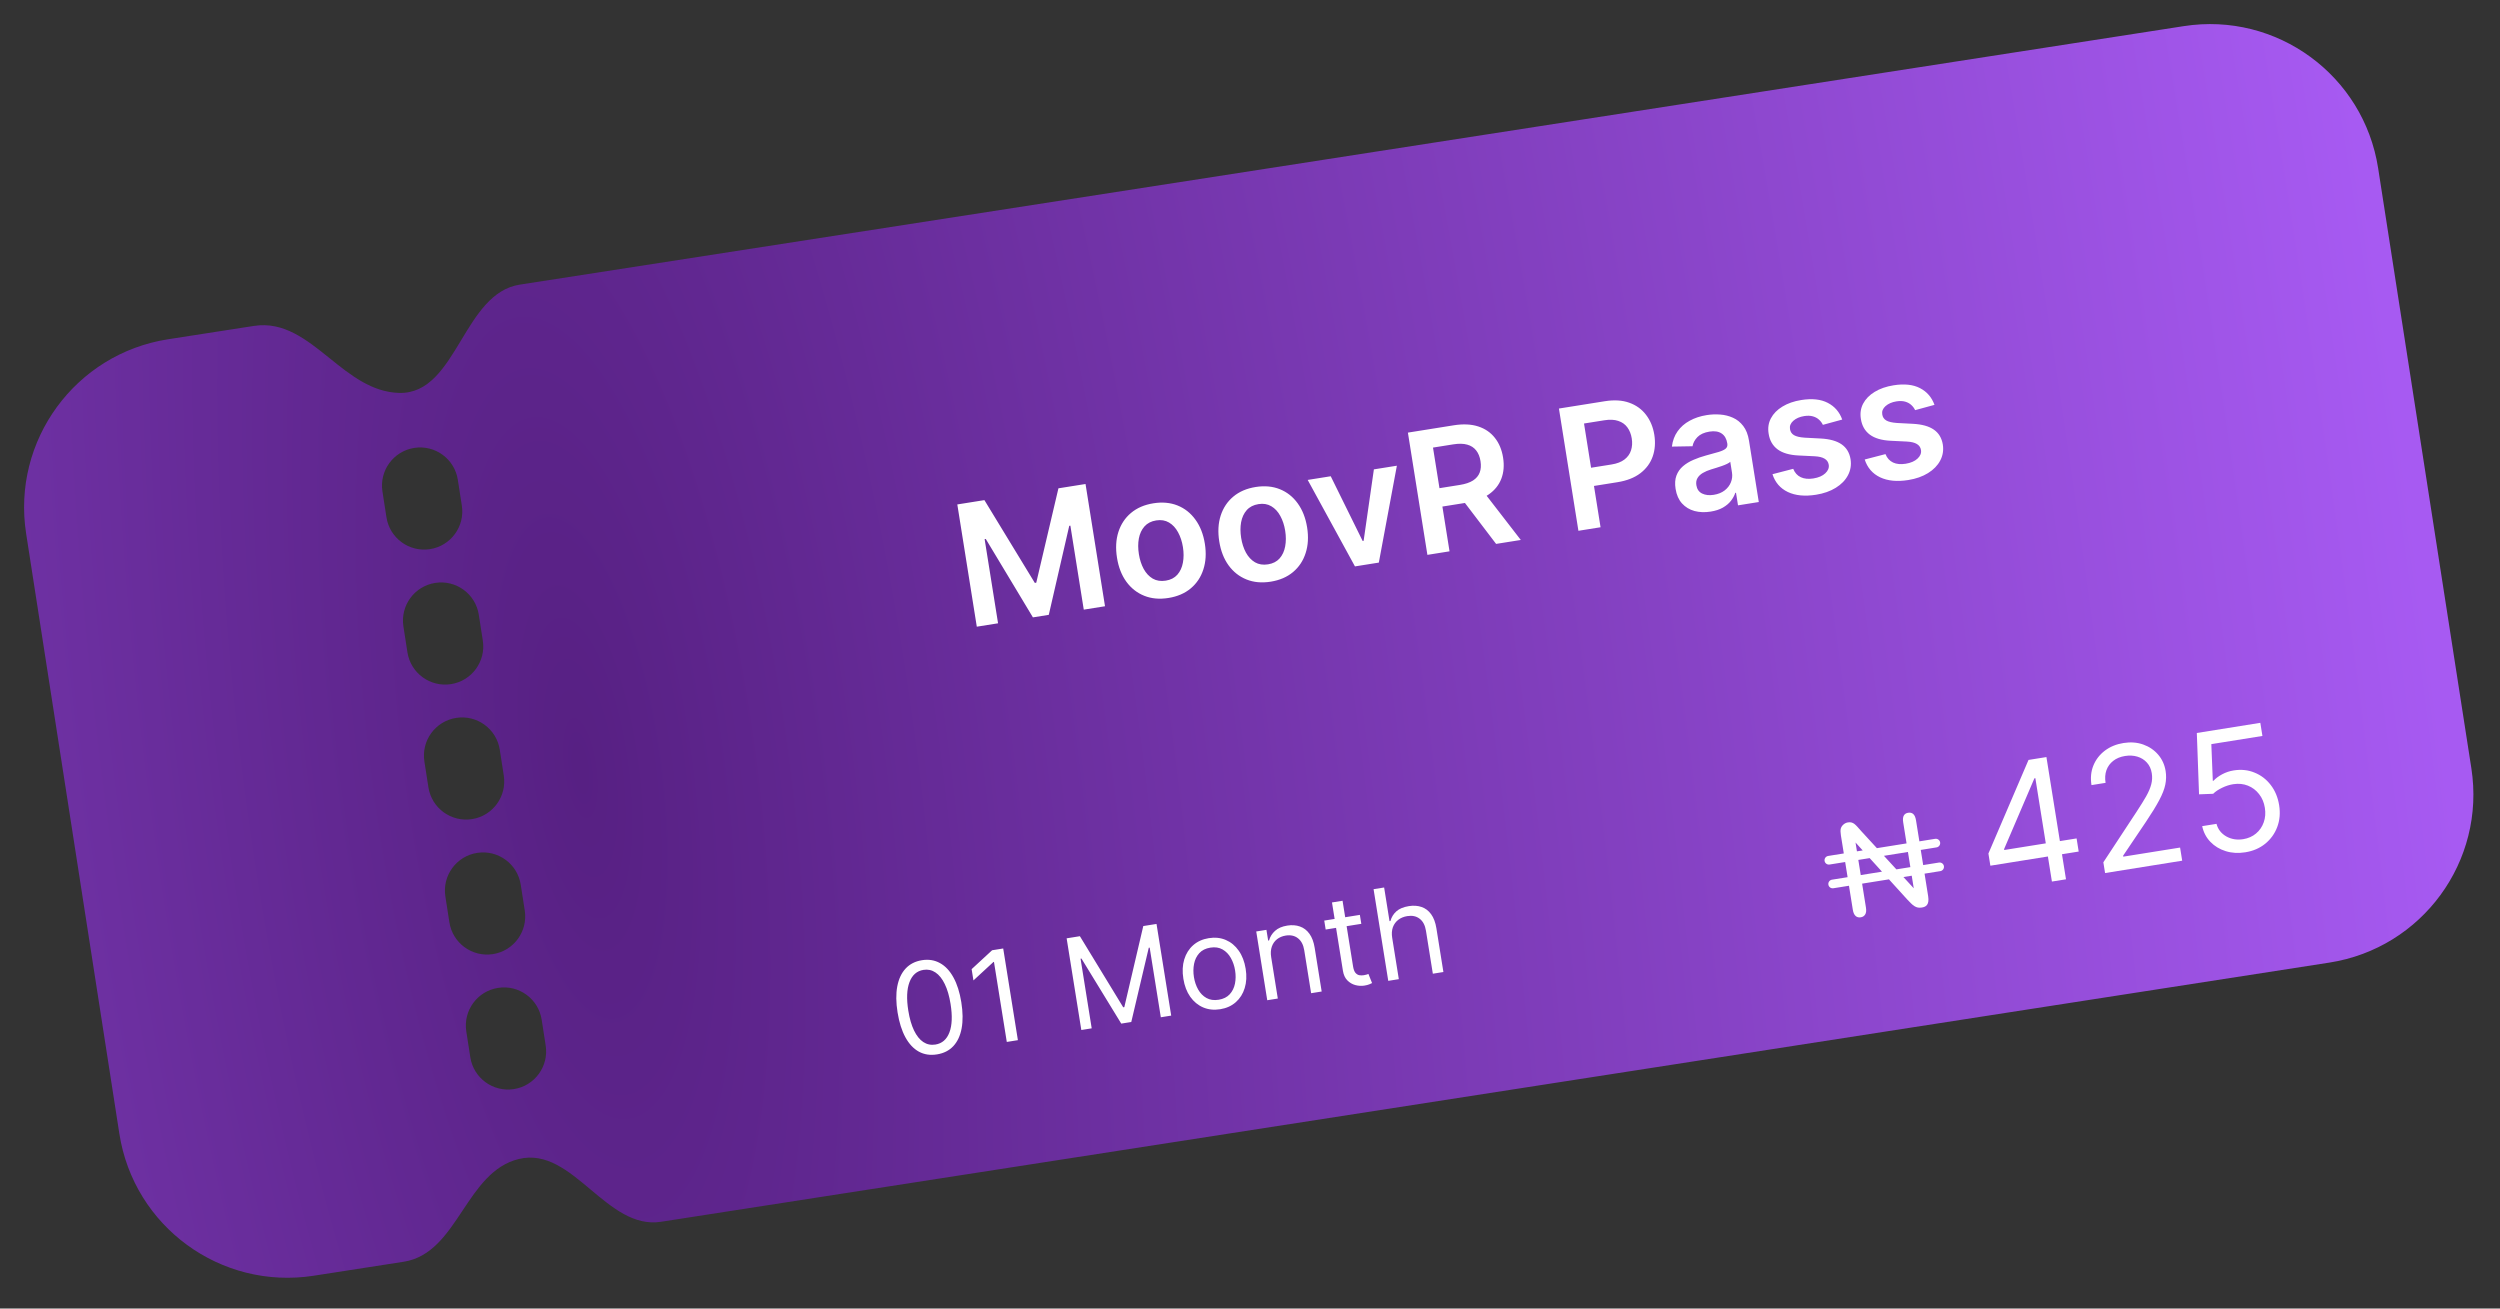<svg width="235" height="123" viewBox="0 0 235 123" fill="none" xmlns="http://www.w3.org/2000/svg">
<rect x="0" y="0" width="235" height="123" fill="#333333" stroke="none"/>
<path fill-rule="evenodd" clip-rule="evenodd" d="M15.81 31.889C7.079 33.245 1.1 41.423 2.456 50.155L11.219 106.565C12.575 115.296 20.753 121.275 29.485 119.919L37.944 118.605C40.554 118.199 42.01 116.01 43.478 113.8C44.885 111.683 46.304 109.548 48.763 108.946C51.342 108.316 53.422 110.06 55.523 111.822C57.553 113.523 59.601 115.241 62.135 114.847L218.954 90.486C227.686 89.13 233.665 80.951 232.308 72.22L223.545 15.81C222.189 7.078 214.011 1.099 205.279 2.456L48.859 26.755C46.256 27.159 44.787 29.595 43.347 31.983C41.812 34.528 40.31 37.018 37.503 36.934C34.942 36.857 32.942 35.248 30.977 33.667C28.802 31.917 26.67 30.202 23.867 30.637L15.81 31.889ZM38.942 42.103C36.985 42.407 35.645 44.24 35.949 46.197L36.327 48.627C36.631 50.584 38.464 51.924 40.42 51.62C42.377 51.316 43.717 49.483 43.413 47.526L43.035 45.096C42.731 43.139 40.899 41.799 38.942 42.103ZM37.921 58.886C37.617 56.929 38.957 55.096 40.913 54.792C42.87 54.488 44.703 55.828 45.007 57.785L45.385 60.215C45.688 62.172 44.349 64.005 42.392 64.309C40.435 64.613 38.602 63.273 38.298 61.316L37.921 58.886ZM42.885 67.481C40.928 67.785 39.588 69.618 39.892 71.575L40.27 74.005C40.574 75.962 42.407 77.302 44.364 76.998C46.32 76.694 47.66 74.861 47.356 72.904L46.979 70.474C46.675 68.517 44.842 67.177 42.885 67.481ZM41.864 84.263C41.56 82.307 42.9 80.474 44.857 80.17C46.813 79.866 48.646 81.206 48.95 83.163L49.328 85.593C49.632 87.55 48.292 89.383 46.335 89.687C44.378 89.991 42.546 88.651 42.242 86.694L41.864 84.263ZM46.824 92.859C44.868 93.163 43.528 94.996 43.832 96.953L44.209 99.383C44.513 101.34 46.346 102.68 48.303 102.376C50.26 102.072 51.599 100.239 51.295 98.282L50.918 95.852C50.614 93.895 48.781 92.555 46.824 92.859Z" fill="url(#paint0_radial_1376_1093)"/>
<path d="M89.987 47.417L92.534 47.011L97.273 54.794L97.408 54.773L99.492 45.902L102.04 45.496L103.871 56.987L101.874 57.306L100.615 49.411L100.509 49.428L98.586 57.795L97.094 58.033L92.662 50.662L92.555 50.679L93.817 58.59L91.819 58.909L89.987 47.417ZM109.835 56.209C108.993 56.344 108.234 56.275 107.558 56.003C106.882 55.731 106.32 55.289 105.874 54.678C105.431 54.065 105.138 53.314 104.997 52.424C104.855 51.534 104.899 50.727 105.129 50.004C105.362 49.28 105.758 48.683 106.316 48.215C106.874 47.746 107.574 47.445 108.416 47.31C109.258 47.176 110.017 47.245 110.693 47.517C111.369 47.789 111.929 48.233 112.372 48.849C112.819 49.464 113.114 50.217 113.256 51.107C113.398 51.998 113.352 52.803 113.117 53.523C112.887 54.242 112.492 54.836 111.934 55.305C111.376 55.774 110.676 56.075 109.835 56.209ZM109.586 54.58C110.043 54.508 110.404 54.322 110.671 54.022C110.937 53.719 111.111 53.342 111.193 52.892C111.278 52.441 111.279 51.953 111.196 51.43C111.112 50.902 110.959 50.438 110.738 50.036C110.519 49.629 110.237 49.324 109.889 49.118C109.542 48.913 109.14 48.846 108.684 48.919C108.216 48.993 107.848 49.183 107.578 49.487C107.311 49.79 107.136 50.169 107.051 50.623C106.97 51.074 106.971 51.562 107.055 52.09C107.138 52.614 107.289 53.077 107.506 53.479C107.728 53.881 108.012 54.185 108.359 54.391C108.71 54.592 109.119 54.655 109.586 54.58ZM119.448 54.677C118.606 54.811 117.847 54.742 117.171 54.47C116.495 54.198 115.933 53.757 115.487 53.145C115.044 52.533 114.751 51.782 114.61 50.891C114.468 50.001 114.512 49.194 114.742 48.471C114.975 47.747 115.371 47.151 115.929 46.682C116.487 46.214 117.187 45.912 118.029 45.778C118.871 45.644 119.63 45.713 120.306 45.985C120.982 46.257 121.542 46.7 121.985 47.316C122.432 47.932 122.727 48.684 122.869 49.575C123.011 50.465 122.965 51.27 122.73 51.99C122.5 52.71 122.105 53.304 121.547 53.773C120.989 54.241 120.289 54.543 119.448 54.677ZM119.199 53.048C119.656 52.975 120.017 52.789 120.284 52.49C120.55 52.186 120.724 51.81 120.806 51.359C120.891 50.908 120.892 50.421 120.809 49.898C120.725 49.37 120.572 48.905 120.351 48.503C120.132 48.097 119.85 47.791 119.502 47.586C119.155 47.38 118.753 47.314 118.297 47.387C117.829 47.461 117.461 47.65 117.191 47.954C116.924 48.257 116.749 48.636 116.664 49.091C116.583 49.541 116.584 50.03 116.668 50.558C116.751 51.081 116.902 51.544 117.119 51.947C117.341 52.349 117.625 52.653 117.972 52.858C118.323 53.059 118.732 53.123 119.199 53.048ZM131.306 43.777L129.61 52.884L127.366 53.242L122.923 45.113L125.089 44.768L128.09 50.854L128.18 50.84L129.145 44.121L131.306 43.777ZM134.175 52.157L132.343 40.666L136.652 39.978C137.535 39.838 138.3 39.873 138.948 40.084C139.599 40.295 140.122 40.653 140.517 41.158C140.915 41.658 141.172 42.275 141.289 43.008C141.407 43.745 141.352 44.41 141.124 45.002C140.899 45.59 140.507 46.08 139.949 46.472C139.389 46.861 138.668 47.125 137.785 47.266L134.716 47.755L134.44 46.027L137.229 45.583C137.745 45.5 138.157 45.362 138.463 45.167C138.769 44.969 138.979 44.719 139.092 44.417C139.208 44.111 139.233 43.754 139.168 43.346C139.103 42.938 138.967 42.603 138.761 42.341C138.553 42.075 138.273 41.893 137.92 41.796C137.566 41.695 137.13 41.686 136.61 41.769L134.702 42.073L136.256 51.825L134.175 52.157ZM139.281 46.003L142.956 50.757L140.633 51.127L137.009 46.366L139.281 46.003ZM148.371 49.894L146.539 38.403L150.848 37.716C151.731 37.575 152.498 37.621 153.149 37.855C153.803 38.088 154.33 38.468 154.729 38.996C155.13 39.519 155.389 40.145 155.506 40.874C155.623 41.611 155.572 42.29 155.353 42.912C155.134 43.534 154.747 44.058 154.194 44.483C153.64 44.906 152.919 45.187 152.033 45.328L149.177 45.784L148.904 44.072L151.479 43.662C151.996 43.58 152.404 43.422 152.705 43.19C153.005 42.958 153.209 42.673 153.316 42.334C153.427 41.994 153.45 41.62 153.385 41.212C153.32 40.804 153.182 40.458 152.972 40.173C152.765 39.888 152.482 39.686 152.121 39.567C151.764 39.443 151.325 39.423 150.805 39.506L148.898 39.81L150.452 49.562L148.371 49.894ZM160.803 48.09C160.257 48.177 159.749 48.159 159.281 48.034C158.815 47.905 158.424 47.668 158.109 47.323C157.797 46.978 157.596 46.523 157.505 45.958C157.428 45.471 157.454 45.055 157.583 44.709C157.711 44.362 157.916 44.069 158.196 43.828C158.476 43.588 158.803 43.388 159.176 43.229C159.553 43.065 159.947 42.928 160.359 42.816C160.856 42.683 161.258 42.571 161.565 42.48C161.872 42.385 162.09 42.281 162.218 42.169C162.349 42.052 162.399 41.896 162.368 41.702L162.362 41.668C162.295 41.245 162.117 40.938 161.83 40.746C161.542 40.554 161.163 40.496 160.692 40.571C160.194 40.65 159.817 40.822 159.559 41.085C159.306 41.348 159.152 41.635 159.098 41.947L157.159 41.98C157.225 41.432 157.402 40.955 157.69 40.549C157.978 40.139 158.356 39.806 158.826 39.551C159.295 39.292 159.83 39.114 160.433 39.019C160.848 38.952 161.269 38.935 161.696 38.967C162.123 38.998 162.524 39.099 162.901 39.269C163.276 39.436 163.597 39.694 163.864 40.042C164.134 40.39 164.315 40.851 164.406 41.423L165.326 47.191L163.373 47.502L163.184 46.318L163.117 46.329C163.032 46.588 162.893 46.84 162.702 47.086C162.514 47.327 162.262 47.537 161.946 47.718C161.633 47.895 161.252 48.019 160.803 48.09ZM161.092 46.514C161.5 46.449 161.841 46.312 162.114 46.103C162.387 45.891 162.583 45.638 162.701 45.343C162.822 45.047 162.858 44.74 162.807 44.422L162.645 43.407C162.59 43.469 162.489 43.535 162.343 43.604C162.201 43.673 162.039 43.739 161.857 43.803C161.675 43.866 161.495 43.926 161.316 43.981C161.137 44.036 160.981 44.084 160.849 44.124C160.553 44.214 160.293 44.325 160.068 44.456C159.844 44.588 159.676 44.749 159.564 44.939C159.452 45.126 159.417 45.35 159.458 45.612C159.518 45.986 159.7 46.247 160.003 46.394C160.306 46.541 160.67 46.581 161.092 46.514ZM173.169 39.439L171.35 39.936C171.267 39.758 171.148 39.596 170.99 39.453C170.837 39.308 170.644 39.203 170.411 39.137C170.178 39.07 169.904 39.062 169.59 39.112C169.167 39.179 168.826 39.328 168.568 39.557C168.313 39.786 168.21 40.046 168.26 40.337C168.297 40.588 168.421 40.777 168.633 40.904C168.849 41.031 169.183 41.11 169.637 41.141L171.157 41.221C172.001 41.267 172.651 41.449 173.109 41.767C173.57 42.085 173.851 42.552 173.953 43.169C174.036 43.712 173.953 44.216 173.705 44.681C173.461 45.142 173.08 45.533 172.563 45.853C172.046 46.173 171.429 46.391 170.711 46.505C169.656 46.673 168.772 46.588 168.058 46.249C167.344 45.907 166.861 45.349 166.612 44.575L168.562 44.069C168.714 44.444 168.951 44.707 169.275 44.858C169.598 45.01 169.993 45.049 170.461 44.974C170.944 44.897 171.315 44.736 171.575 44.492C171.839 44.246 171.948 43.978 171.901 43.686C171.862 43.439 171.734 43.251 171.518 43.12C171.305 42.989 170.993 42.912 170.583 42.889L169.064 42.815C168.21 42.775 167.552 42.582 167.091 42.238C166.628 41.889 166.349 41.401 166.253 40.772C166.164 40.241 166.235 39.758 166.465 39.323C166.698 38.883 167.059 38.514 167.549 38.218C168.041 37.917 168.632 37.711 169.32 37.602C170.33 37.441 171.159 37.529 171.808 37.867C172.46 38.204 172.914 38.728 173.169 39.439ZM181.841 38.057L180.021 38.554C179.939 38.375 179.819 38.214 179.662 38.07C179.509 37.926 179.316 37.821 179.083 37.754C178.849 37.688 178.576 37.68 178.262 37.73C177.839 37.797 177.498 37.946 177.239 38.175C176.984 38.403 176.882 38.663 176.932 38.954C176.968 39.206 177.092 39.395 177.305 39.522C177.52 39.649 177.855 39.728 178.309 39.759L179.829 39.839C180.673 39.885 181.323 40.067 181.78 40.385C182.241 40.703 182.523 41.17 182.625 41.787C182.708 42.33 182.625 42.834 182.377 43.299C182.132 43.76 181.752 44.151 181.235 44.471C180.718 44.791 180.101 45.008 179.383 45.123C178.328 45.291 177.443 45.206 176.73 44.867C176.015 44.524 175.533 43.966 175.283 43.193L177.234 42.686C177.385 43.061 177.623 43.324 177.946 43.476C178.27 43.628 178.665 43.666 179.133 43.592C179.615 43.515 179.987 43.354 180.247 43.109C180.511 42.864 180.619 42.595 180.573 42.304C180.534 42.057 180.406 41.868 180.189 41.738C179.977 41.607 179.665 41.53 179.255 41.507L177.736 41.433C176.882 41.392 176.224 41.2 175.762 40.855C175.3 40.507 175.021 40.019 174.924 39.389C174.836 38.859 174.907 38.376 175.136 37.94C175.369 37.5 175.731 37.132 176.22 36.835C176.713 36.534 177.304 36.329 177.992 36.219C179.002 36.058 179.831 36.147 180.48 36.484C181.132 36.822 181.585 37.346 181.841 38.057Z" fill="white"/>
<path d="M88.076 99.113C87.442 99.215 86.874 99.129 86.373 98.855C85.871 98.579 85.45 98.13 85.109 97.508C84.767 96.884 84.521 96.103 84.371 95.166C84.222 94.235 84.213 93.421 84.343 92.724C84.475 92.024 84.737 91.464 85.127 91.045C85.519 90.622 86.03 90.361 86.658 90.26C87.287 90.159 87.852 90.249 88.354 90.528C88.859 90.804 89.282 91.254 89.624 91.879C89.967 92.499 90.214 93.276 90.363 94.207C90.513 95.144 90.523 95.962 90.394 96.662C90.264 97.359 90.003 97.917 89.613 98.336C89.222 98.753 88.71 99.012 88.076 99.113ZM87.928 98.188C88.556 98.087 88.996 97.706 89.246 97.044C89.497 96.383 89.533 95.491 89.353 94.369C89.234 93.623 89.052 93 88.808 92.501C88.567 92.002 88.276 91.638 87.934 91.411C87.596 91.183 87.219 91.103 86.804 91.169C86.181 91.269 85.744 91.654 85.491 92.324C85.239 92.992 85.202 93.885 85.381 95.005C85.501 95.751 85.681 96.372 85.921 96.869C86.162 97.365 86.451 97.726 86.789 97.951C87.13 98.176 87.51 98.254 87.928 98.188ZM94.302 89.157L95.682 97.775L94.638 97.942L93.433 90.418L93.383 90.426L91.503 92.16L91.333 91.1L93.258 89.324L94.302 89.157ZM100.264 88.203L101.51 88.003L105.584 94.687L105.685 94.671L107.468 87.049L108.713 86.85L110.093 95.467L109.117 95.623L108.069 89.076L107.984 89.09L106.34 96.068L105.397 96.219L101.656 90.103L101.572 90.116L102.62 96.664L101.644 96.82L100.264 88.203ZM114.698 94.868C114.115 94.961 113.58 94.904 113.096 94.697C112.613 94.49 112.209 94.156 111.882 93.696C111.558 93.236 111.343 92.672 111.236 92.004C111.128 91.331 111.156 90.724 111.32 90.183C111.486 89.641 111.766 89.196 112.159 88.849C112.555 88.5 113.045 88.279 113.628 88.186C114.212 88.093 114.744 88.15 115.226 88.357C115.711 88.564 116.116 88.9 116.44 89.363C116.768 89.825 116.985 90.393 117.093 91.066C117.2 91.734 117.17 92.337 117.003 92.876C116.839 93.415 116.559 93.858 116.163 94.206C115.77 94.554 115.282 94.775 114.698 94.868ZM114.555 93.976C114.998 93.905 115.345 93.733 115.595 93.46C115.844 93.187 116.008 92.854 116.087 92.462C116.165 92.07 116.169 91.657 116.1 91.225C116.031 90.793 115.898 90.402 115.7 90.051C115.503 89.7 115.243 89.432 114.92 89.248C114.597 89.064 114.214 89.007 113.771 89.078C113.328 89.149 112.982 89.322 112.732 89.598C112.483 89.874 112.319 90.21 112.242 90.605C112.164 91 112.16 91.413 112.229 91.845C112.298 92.277 112.431 92.667 112.628 93.016C112.824 93.364 113.084 93.629 113.407 93.81C113.729 93.992 114.112 94.047 114.555 93.976ZM119.491 89.975L120.114 93.863L119.121 94.022L118.086 87.558L119.045 87.405L119.207 88.415L119.291 88.401C119.39 88.049 119.578 87.748 119.855 87.5C120.131 87.248 120.513 87.084 121.001 87.005C121.439 86.935 121.836 86.964 122.193 87.091C122.55 87.215 122.848 87.443 123.088 87.776C123.328 88.106 123.492 88.546 123.58 89.096L124.238 93.202L123.245 93.361L122.598 89.322C122.516 88.814 122.321 88.44 122.012 88.199C121.703 87.955 121.318 87.87 120.858 87.943C120.541 87.994 120.269 88.108 120.041 88.286C119.816 88.463 119.653 88.694 119.552 88.981C119.452 89.267 119.431 89.599 119.491 89.975ZM127.828 85.999L127.963 86.84L124.613 87.376L124.479 86.535L127.828 85.999ZM125.207 84.83L126.2 84.671L127.186 90.831C127.231 91.112 127.306 91.316 127.409 91.443C127.516 91.567 127.637 91.642 127.774 91.669C127.913 91.693 128.055 91.694 128.201 91.67C128.31 91.653 128.399 91.633 128.468 91.61C128.536 91.585 128.59 91.565 128.631 91.549L128.975 92.409C128.912 92.445 128.822 92.486 128.706 92.53C128.589 92.578 128.439 92.616 128.254 92.646C127.973 92.691 127.689 92.674 127.4 92.597C127.114 92.519 126.863 92.371 126.647 92.152C126.433 91.933 126.297 91.635 126.236 91.26L125.207 84.83ZM130.866 88.153L131.489 92.041L130.496 92.2L129.116 83.583L130.109 83.424L130.615 86.588L130.7 86.575C130.798 86.217 130.982 85.915 131.254 85.67C131.528 85.422 131.919 85.257 132.426 85.176C132.867 85.106 133.267 85.132 133.626 85.256C133.985 85.377 134.284 85.604 134.525 85.936C134.767 86.266 134.933 86.708 135.022 87.264L135.68 91.37L134.687 91.529L134.04 87.49C133.958 86.977 133.761 86.601 133.449 86.363C133.14 86.122 132.752 86.039 132.283 86.114C131.958 86.166 131.677 86.281 131.441 86.46C131.208 86.639 131.038 86.871 130.931 87.159C130.828 87.446 130.806 87.778 130.866 88.153Z" fill="white"/>
<path d="M187.094 81.376L186.911 80.231L190.681 71.433L191.511 71.3L191.795 73.073L191.234 73.163L188.386 79.811L188.4 79.9L195.2 78.812L195.397 80.046L187.094 81.376ZM192.88 82.866L192.447 80.162L192.361 79.629L191.04 71.376L192.364 71.164L194.204 82.654L192.88 82.866ZM197.877 82.066L197.715 81.056L200.843 76.297C201.21 75.739 201.509 75.258 201.74 74.853C201.97 74.444 202.128 74.07 202.216 73.729C202.307 73.385 202.324 73.037 202.267 72.685C202.203 72.281 202.05 71.947 201.808 71.683C201.57 71.418 201.271 71.232 200.913 71.124C200.554 71.017 200.167 70.996 199.752 71.063C199.311 71.133 198.94 71.287 198.64 71.523C198.344 71.754 198.132 72.047 198.004 72.401C197.88 72.755 197.854 73.15 197.924 73.588L196.6 73.8C196.492 73.127 196.552 72.511 196.781 71.953C197.01 71.394 197.37 70.93 197.859 70.56C198.352 70.19 198.933 69.951 199.603 69.844C200.276 69.736 200.895 69.782 201.461 69.984C202.026 70.184 202.495 70.503 202.868 70.938C203.241 71.373 203.474 71.886 203.569 72.477C203.637 72.9 203.626 73.325 203.538 73.754C203.452 74.178 203.262 74.667 202.967 75.22C202.675 75.77 202.257 76.45 201.711 77.263L199.573 80.436L199.587 80.526L204.928 79.671L205.126 80.905L197.877 82.066ZM211.059 80.116C210.4 80.222 209.786 80.186 209.217 80.008C208.648 79.831 208.168 79.54 207.777 79.134C207.386 78.729 207.129 78.237 207.005 77.658L208.352 77.442C208.487 77.954 208.792 78.346 209.265 78.62C209.742 78.888 210.274 78.976 210.861 78.882C211.332 78.806 211.733 78.629 212.065 78.35C212.4 78.07 212.641 77.72 212.789 77.302C212.94 76.879 212.976 76.422 212.897 75.932C212.817 75.431 212.635 75.001 212.352 74.644C212.071 74.282 211.722 74.018 211.304 73.851C210.886 73.684 210.432 73.638 209.941 73.712C209.589 73.765 209.237 73.877 208.884 74.048C208.531 74.216 208.249 74.405 208.037 74.616L206.71 74.667L206.501 68.9L212.47 67.945L212.668 69.179L207.865 69.948L208.004 73.401L208.071 73.39C208.277 73.166 208.548 72.963 208.883 72.783C209.219 72.602 209.579 72.481 209.964 72.42C210.667 72.307 211.321 72.375 211.925 72.624C212.531 72.868 213.038 73.255 213.445 73.784C213.856 74.313 214.121 74.95 214.24 75.694C214.358 76.427 214.298 77.108 214.061 77.737C213.827 78.361 213.451 78.885 212.932 79.31C212.412 79.731 211.788 79.999 211.059 80.116Z" fill="white"/>
<path d="M182.261 81.08L180.779 81.317L180.551 79.893L182.033 79.656C182.256 79.62 182.408 79.411 182.372 79.188C182.336 78.965 182.127 78.814 181.904 78.849L180.422 79.087L180.105 77.111C180.059 76.822 179.968 76.62 179.835 76.509C179.708 76.403 179.559 76.368 179.364 76.4C179.179 76.429 179.052 76.508 178.967 76.646C178.877 76.793 178.854 77.014 178.901 77.304L179.217 79.28L176.428 79.726L174.955 78.123C174.828 77.979 174.708 77.844 174.593 77.715C174.489 77.599 174.39 77.507 174.301 77.44C174.222 77.381 174.135 77.34 174.038 77.313C173.946 77.287 173.834 77.285 173.706 77.306C173.541 77.332 173.4 77.401 173.272 77.516C173.145 77.63 173.066 77.758 173.028 77.909C172.998 78.052 173.003 78.261 173.045 78.526L173.317 80.224L171.849 80.459C171.626 80.495 171.475 80.704 171.511 80.927C171.546 81.15 171.756 81.301 171.978 81.266L173.446 81.031L173.674 82.455L172.206 82.69C171.984 82.725 171.832 82.935 171.868 83.158C171.903 83.38 172.113 83.532 172.335 83.496L173.803 83.261L174.165 85.517C174.209 85.797 174.302 85.997 174.44 86.112C174.571 86.221 174.721 86.257 174.912 86.227C175.096 86.197 175.226 86.116 175.321 85.97C175.419 85.821 175.445 85.602 175.4 85.319L175.039 83.063L177.562 82.659L179.263 84.533C179.38 84.656 179.501 84.78 179.621 84.902C179.728 85.01 179.842 85.103 179.958 85.178C180.063 85.245 180.17 85.289 180.278 85.309C180.389 85.33 180.515 85.33 180.651 85.308C181.02 85.249 181.38 85.075 181.246 84.237L180.908 82.123L182.39 81.886C182.613 81.85 182.765 81.641 182.729 81.418C182.694 81.196 182.484 81.044 182.261 81.08ZM179.346 80.086L179.574 81.51L178.26 81.72L177.09 80.447L179.346 80.086ZM174.42 79.196L175.094 79.94L174.552 80.026L174.42 79.196ZM174.91 82.257L174.682 80.833L175.75 80.662L176.907 81.937L174.91 82.257ZM179.892 83.498L178.922 82.441L179.703 82.316L179.892 83.498Z" fill="white"/>
<defs>
<radialGradient id="paint0_radial_1376_1093" cx="0" cy="0" r="1" gradientUnits="userSpaceOnUse" gradientTransform="translate(53.545 70.698) rotate(-8.83) scale(176.411 554.949)">
<stop stop-color="#572083"/>
<stop offset="1" stop-color="#A75AF2"/>
</radialGradient>
</defs>
</svg>
